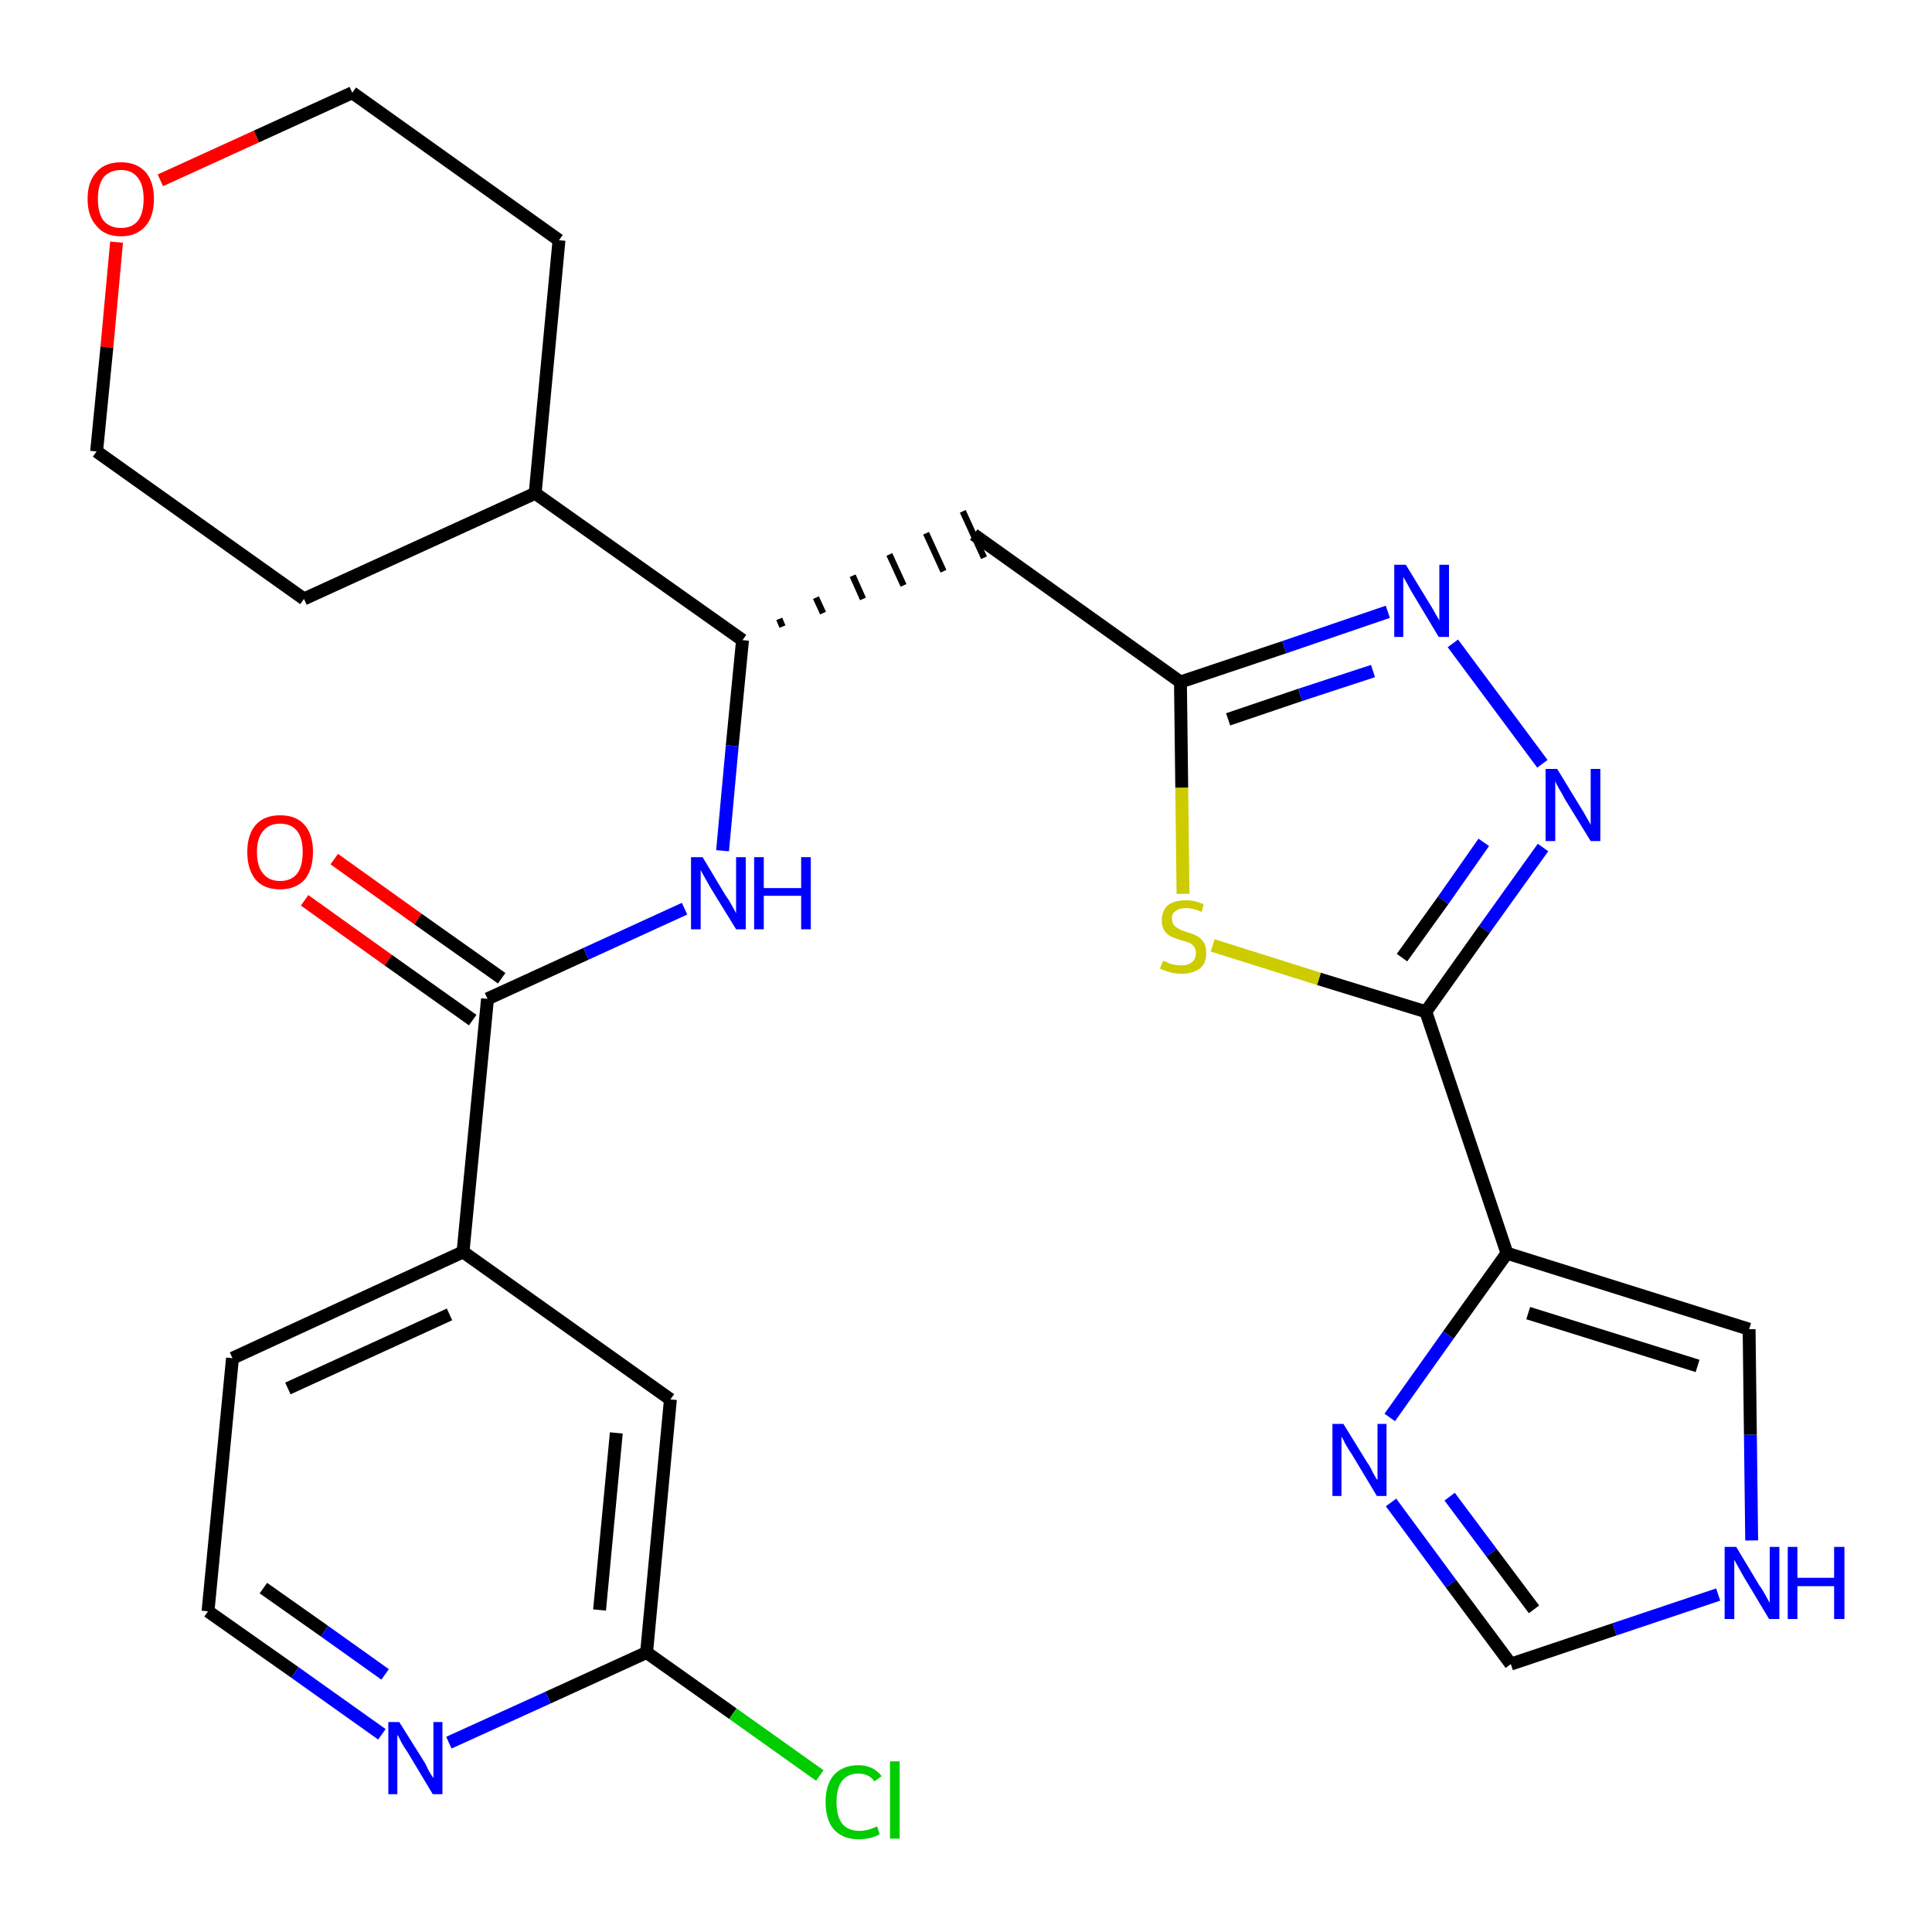 <?xml version='1.0' encoding='iso-8859-1'?>
<svg version='1.1' baseProfile='full'
              xmlns='http://www.w3.org/2000/svg'
                      xmlns:rdkit='http://www.rdkit.org/xml'
                      xmlns:xlink='http://www.w3.org/1999/xlink'
                  xml:space='preserve'
width='300px' height='300px' viewBox='0 0 300 300'>
<!-- END OF HEADER -->
<path class='bond-0 atom-0 atom-1' d='M 47.3,139.8 L 60.3,149.1' style='fill:none;fill-rule:evenodd;stroke:#FF0000;stroke-width:2.0px;stroke-linecap:butt;stroke-linejoin:miter;stroke-opacity:1' />
<path class='bond-0 atom-0 atom-1' d='M 60.3,149.1 L 73.4,158.4' style='fill:none;fill-rule:evenodd;stroke:#000000;stroke-width:2.0px;stroke-linecap:butt;stroke-linejoin:miter;stroke-opacity:1' />
<path class='bond-0 atom-0 atom-1' d='M 51.9,133.4 L 64.9,142.7' style='fill:none;fill-rule:evenodd;stroke:#FF0000;stroke-width:2.0px;stroke-linecap:butt;stroke-linejoin:miter;stroke-opacity:1' />
<path class='bond-0 atom-0 atom-1' d='M 64.9,142.7 L 77.9,151.9' style='fill:none;fill-rule:evenodd;stroke:#000000;stroke-width:2.0px;stroke-linecap:butt;stroke-linejoin:miter;stroke-opacity:1' />
<path class='bond-1 atom-1 atom-2' d='M 75.7,155.1 L 91.0,148.1' style='fill:none;fill-rule:evenodd;stroke:#000000;stroke-width:2.0px;stroke-linecap:butt;stroke-linejoin:miter;stroke-opacity:1' />
<path class='bond-1 atom-1 atom-2' d='M 91.0,148.1 L 106.3,141.1' style='fill:none;fill-rule:evenodd;stroke:#0000FF;stroke-width:2.0px;stroke-linecap:butt;stroke-linejoin:miter;stroke-opacity:1' />
<path class='bond-20 atom-1 atom-21' d='M 75.7,155.1 L 71.9,194.4' style='fill:none;fill-rule:evenodd;stroke:#000000;stroke-width:2.0px;stroke-linecap:butt;stroke-linejoin:miter;stroke-opacity:1' />
<path class='bond-2 atom-2 atom-3' d='M 112.2,132.1 L 113.7,115.8' style='fill:none;fill-rule:evenodd;stroke:#0000FF;stroke-width:2.0px;stroke-linecap:butt;stroke-linejoin:miter;stroke-opacity:1' />
<path class='bond-2 atom-2 atom-3' d='M 113.7,115.8 L 115.3,99.4' style='fill:none;fill-rule:evenodd;stroke:#000000;stroke-width:2.0px;stroke-linecap:butt;stroke-linejoin:miter;stroke-opacity:1' />
<path class='bond-3 atom-3 atom-4' d='M 121.5,97.3 L 121.0,96.1' style='fill:none;fill-rule:evenodd;stroke:#000000;stroke-width:1.0px;stroke-linecap:butt;stroke-linejoin:miter;stroke-opacity:1' />
<path class='bond-3 atom-3 atom-4' d='M 127.8,95.2 L 126.7,92.8' style='fill:none;fill-rule:evenodd;stroke:#000000;stroke-width:1.0px;stroke-linecap:butt;stroke-linejoin:miter;stroke-opacity:1' />
<path class='bond-3 atom-3 atom-4' d='M 134.0,93.0 L 132.4,89.4' style='fill:none;fill-rule:evenodd;stroke:#000000;stroke-width:1.0px;stroke-linecap:butt;stroke-linejoin:miter;stroke-opacity:1' />
<path class='bond-3 atom-3 atom-4' d='M 140.3,90.9 L 138.1,86.1' style='fill:none;fill-rule:evenodd;stroke:#000000;stroke-width:1.0px;stroke-linecap:butt;stroke-linejoin:miter;stroke-opacity:1' />
<path class='bond-3 atom-3 atom-4' d='M 146.5,88.7 L 143.8,82.8' style='fill:none;fill-rule:evenodd;stroke:#000000;stroke-width:1.0px;stroke-linecap:butt;stroke-linejoin:miter;stroke-opacity:1' />
<path class='bond-3 atom-3 atom-4' d='M 152.8,86.6 L 149.5,79.4' style='fill:none;fill-rule:evenodd;stroke:#000000;stroke-width:1.0px;stroke-linecap:butt;stroke-linejoin:miter;stroke-opacity:1' />
<path class='bond-14 atom-3 atom-15' d='M 115.3,99.4 L 83.1,76.6' style='fill:none;fill-rule:evenodd;stroke:#000000;stroke-width:2.0px;stroke-linecap:butt;stroke-linejoin:miter;stroke-opacity:1' />
<path class='bond-4 atom-4 atom-5' d='M 151.2,83.0 L 183.3,105.9' style='fill:none;fill-rule:evenodd;stroke:#000000;stroke-width:2.0px;stroke-linecap:butt;stroke-linejoin:miter;stroke-opacity:1' />
<path class='bond-5 atom-5 atom-6' d='M 183.3,105.9 L 199.4,100.5' style='fill:none;fill-rule:evenodd;stroke:#000000;stroke-width:2.0px;stroke-linecap:butt;stroke-linejoin:miter;stroke-opacity:1' />
<path class='bond-5 atom-5 atom-6' d='M 199.4,100.5 L 215.5,95.0' style='fill:none;fill-rule:evenodd;stroke:#0000FF;stroke-width:2.0px;stroke-linecap:butt;stroke-linejoin:miter;stroke-opacity:1' />
<path class='bond-5 atom-5 atom-6' d='M 190.7,111.7 L 201.9,107.9' style='fill:none;fill-rule:evenodd;stroke:#000000;stroke-width:2.0px;stroke-linecap:butt;stroke-linejoin:miter;stroke-opacity:1' />
<path class='bond-5 atom-5 atom-6' d='M 201.9,107.9 L 213.2,104.2' style='fill:none;fill-rule:evenodd;stroke:#0000FF;stroke-width:2.0px;stroke-linecap:butt;stroke-linejoin:miter;stroke-opacity:1' />
<path class='bond-27 atom-14 atom-5' d='M 183.7,138.8 L 183.5,122.3' style='fill:none;fill-rule:evenodd;stroke:#CCCC00;stroke-width:2.0px;stroke-linecap:butt;stroke-linejoin:miter;stroke-opacity:1' />
<path class='bond-27 atom-14 atom-5' d='M 183.5,122.3 L 183.3,105.9' style='fill:none;fill-rule:evenodd;stroke:#000000;stroke-width:2.0px;stroke-linecap:butt;stroke-linejoin:miter;stroke-opacity:1' />
<path class='bond-6 atom-6 atom-7' d='M 225.6,99.9 L 239.5,118.6' style='fill:none;fill-rule:evenodd;stroke:#0000FF;stroke-width:2.0px;stroke-linecap:butt;stroke-linejoin:miter;stroke-opacity:1' />
<path class='bond-7 atom-7 atom-8' d='M 239.6,131.6 L 230.5,144.3' style='fill:none;fill-rule:evenodd;stroke:#0000FF;stroke-width:2.0px;stroke-linecap:butt;stroke-linejoin:miter;stroke-opacity:1' />
<path class='bond-7 atom-7 atom-8' d='M 230.5,144.3 L 221.4,157.1' style='fill:none;fill-rule:evenodd;stroke:#000000;stroke-width:2.0px;stroke-linecap:butt;stroke-linejoin:miter;stroke-opacity:1' />
<path class='bond-7 atom-7 atom-8' d='M 230.4,130.8 L 224.1,139.8' style='fill:none;fill-rule:evenodd;stroke:#0000FF;stroke-width:2.0px;stroke-linecap:butt;stroke-linejoin:miter;stroke-opacity:1' />
<path class='bond-7 atom-7 atom-8' d='M 224.1,139.8 L 217.7,148.7' style='fill:none;fill-rule:evenodd;stroke:#000000;stroke-width:2.0px;stroke-linecap:butt;stroke-linejoin:miter;stroke-opacity:1' />
<path class='bond-8 atom-8 atom-9' d='M 221.4,157.1 L 234.0,194.6' style='fill:none;fill-rule:evenodd;stroke:#000000;stroke-width:2.0px;stroke-linecap:butt;stroke-linejoin:miter;stroke-opacity:1' />
<path class='bond-13 atom-8 atom-14' d='M 221.4,157.1 L 204.8,152.0' style='fill:none;fill-rule:evenodd;stroke:#000000;stroke-width:2.0px;stroke-linecap:butt;stroke-linejoin:miter;stroke-opacity:1' />
<path class='bond-13 atom-8 atom-14' d='M 204.8,152.0 L 188.3,146.8' style='fill:none;fill-rule:evenodd;stroke:#CCCC00;stroke-width:2.0px;stroke-linecap:butt;stroke-linejoin:miter;stroke-opacity:1' />
<path class='bond-9 atom-9 atom-10' d='M 234.0,194.6 L 271.6,206.4' style='fill:none;fill-rule:evenodd;stroke:#000000;stroke-width:2.0px;stroke-linecap:butt;stroke-linejoin:miter;stroke-opacity:1' />
<path class='bond-9 atom-9 atom-10' d='M 237.3,203.9 L 263.6,212.1' style='fill:none;fill-rule:evenodd;stroke:#000000;stroke-width:2.0px;stroke-linecap:butt;stroke-linejoin:miter;stroke-opacity:1' />
<path class='bond-30 atom-13 atom-9' d='M 215.8,220.1 L 224.9,207.3' style='fill:none;fill-rule:evenodd;stroke:#0000FF;stroke-width:2.0px;stroke-linecap:butt;stroke-linejoin:miter;stroke-opacity:1' />
<path class='bond-30 atom-13 atom-9' d='M 224.9,207.3 L 234.0,194.6' style='fill:none;fill-rule:evenodd;stroke:#000000;stroke-width:2.0px;stroke-linecap:butt;stroke-linejoin:miter;stroke-opacity:1' />
<path class='bond-10 atom-10 atom-11' d='M 271.6,206.4 L 271.8,222.8' style='fill:none;fill-rule:evenodd;stroke:#000000;stroke-width:2.0px;stroke-linecap:butt;stroke-linejoin:miter;stroke-opacity:1' />
<path class='bond-10 atom-10 atom-11' d='M 271.8,222.8 L 272.0,239.2' style='fill:none;fill-rule:evenodd;stroke:#0000FF;stroke-width:2.0px;stroke-linecap:butt;stroke-linejoin:miter;stroke-opacity:1' />
<path class='bond-11 atom-11 atom-12' d='M 266.8,247.6 L 250.7,253.0' style='fill:none;fill-rule:evenodd;stroke:#0000FF;stroke-width:2.0px;stroke-linecap:butt;stroke-linejoin:miter;stroke-opacity:1' />
<path class='bond-11 atom-11 atom-12' d='M 250.7,253.0 L 234.6,258.4' style='fill:none;fill-rule:evenodd;stroke:#000000;stroke-width:2.0px;stroke-linecap:butt;stroke-linejoin:miter;stroke-opacity:1' />
<path class='bond-12 atom-12 atom-13' d='M 234.6,258.4 L 225.3,245.9' style='fill:none;fill-rule:evenodd;stroke:#000000;stroke-width:2.0px;stroke-linecap:butt;stroke-linejoin:miter;stroke-opacity:1' />
<path class='bond-12 atom-12 atom-13' d='M 225.3,245.9 L 216.0,233.3' style='fill:none;fill-rule:evenodd;stroke:#0000FF;stroke-width:2.0px;stroke-linecap:butt;stroke-linejoin:miter;stroke-opacity:1' />
<path class='bond-12 atom-12 atom-13' d='M 238.2,249.9 L 231.6,241.1' style='fill:none;fill-rule:evenodd;stroke:#000000;stroke-width:2.0px;stroke-linecap:butt;stroke-linejoin:miter;stroke-opacity:1' />
<path class='bond-12 atom-12 atom-13' d='M 231.6,241.1 L 225.1,232.4' style='fill:none;fill-rule:evenodd;stroke:#0000FF;stroke-width:2.0px;stroke-linecap:butt;stroke-linejoin:miter;stroke-opacity:1' />
<path class='bond-15 atom-15 atom-16' d='M 83.1,76.6 L 86.8,37.3' style='fill:none;fill-rule:evenodd;stroke:#000000;stroke-width:2.0px;stroke-linecap:butt;stroke-linejoin:miter;stroke-opacity:1' />
<path class='bond-28 atom-20 atom-15' d='M 47.2,93.0 L 83.1,76.6' style='fill:none;fill-rule:evenodd;stroke:#000000;stroke-width:2.0px;stroke-linecap:butt;stroke-linejoin:miter;stroke-opacity:1' />
<path class='bond-16 atom-16 atom-17' d='M 86.8,37.3 L 54.7,14.4' style='fill:none;fill-rule:evenodd;stroke:#000000;stroke-width:2.0px;stroke-linecap:butt;stroke-linejoin:miter;stroke-opacity:1' />
<path class='bond-17 atom-17 atom-18' d='M 54.7,14.4 L 39.8,21.2' style='fill:none;fill-rule:evenodd;stroke:#000000;stroke-width:2.0px;stroke-linecap:butt;stroke-linejoin:miter;stroke-opacity:1' />
<path class='bond-17 atom-17 atom-18' d='M 39.8,21.2 L 24.9,28.0' style='fill:none;fill-rule:evenodd;stroke:#FF0000;stroke-width:2.0px;stroke-linecap:butt;stroke-linejoin:miter;stroke-opacity:1' />
<path class='bond-18 atom-18 atom-19' d='M 18.1,37.6 L 16.6,53.9' style='fill:none;fill-rule:evenodd;stroke:#FF0000;stroke-width:2.0px;stroke-linecap:butt;stroke-linejoin:miter;stroke-opacity:1' />
<path class='bond-18 atom-18 atom-19' d='M 16.6,53.9 L 15.0,70.1' style='fill:none;fill-rule:evenodd;stroke:#000000;stroke-width:2.0px;stroke-linecap:butt;stroke-linejoin:miter;stroke-opacity:1' />
<path class='bond-19 atom-19 atom-20' d='M 15.0,70.1 L 47.2,93.0' style='fill:none;fill-rule:evenodd;stroke:#000000;stroke-width:2.0px;stroke-linecap:butt;stroke-linejoin:miter;stroke-opacity:1' />
<path class='bond-21 atom-21 atom-22' d='M 71.9,194.4 L 36.1,210.9' style='fill:none;fill-rule:evenodd;stroke:#000000;stroke-width:2.0px;stroke-linecap:butt;stroke-linejoin:miter;stroke-opacity:1' />
<path class='bond-21 atom-21 atom-22' d='M 69.8,204.1 L 44.7,215.6' style='fill:none;fill-rule:evenodd;stroke:#000000;stroke-width:2.0px;stroke-linecap:butt;stroke-linejoin:miter;stroke-opacity:1' />
<path class='bond-29 atom-27 atom-21' d='M 104.1,217.3 L 71.9,194.4' style='fill:none;fill-rule:evenodd;stroke:#000000;stroke-width:2.0px;stroke-linecap:butt;stroke-linejoin:miter;stroke-opacity:1' />
<path class='bond-22 atom-22 atom-23' d='M 36.1,210.9 L 32.3,250.2' style='fill:none;fill-rule:evenodd;stroke:#000000;stroke-width:2.0px;stroke-linecap:butt;stroke-linejoin:miter;stroke-opacity:1' />
<path class='bond-23 atom-23 atom-24' d='M 32.3,250.2 L 45.8,259.7' style='fill:none;fill-rule:evenodd;stroke:#000000;stroke-width:2.0px;stroke-linecap:butt;stroke-linejoin:miter;stroke-opacity:1' />
<path class='bond-23 atom-23 atom-24' d='M 45.8,259.7 L 59.3,269.3' style='fill:none;fill-rule:evenodd;stroke:#0000FF;stroke-width:2.0px;stroke-linecap:butt;stroke-linejoin:miter;stroke-opacity:1' />
<path class='bond-23 atom-23 atom-24' d='M 40.9,246.6 L 50.4,253.3' style='fill:none;fill-rule:evenodd;stroke:#000000;stroke-width:2.0px;stroke-linecap:butt;stroke-linejoin:miter;stroke-opacity:1' />
<path class='bond-23 atom-23 atom-24' d='M 50.4,253.3 L 59.8,260.0' style='fill:none;fill-rule:evenodd;stroke:#0000FF;stroke-width:2.0px;stroke-linecap:butt;stroke-linejoin:miter;stroke-opacity:1' />
<path class='bond-24 atom-24 atom-25' d='M 69.7,270.6 L 85.1,263.6' style='fill:none;fill-rule:evenodd;stroke:#0000FF;stroke-width:2.0px;stroke-linecap:butt;stroke-linejoin:miter;stroke-opacity:1' />
<path class='bond-24 atom-24 atom-25' d='M 85.1,263.6 L 100.4,256.6' style='fill:none;fill-rule:evenodd;stroke:#000000;stroke-width:2.0px;stroke-linecap:butt;stroke-linejoin:miter;stroke-opacity:1' />
<path class='bond-25 atom-25 atom-26' d='M 100.4,256.6 L 113.8,266.1' style='fill:none;fill-rule:evenodd;stroke:#000000;stroke-width:2.0px;stroke-linecap:butt;stroke-linejoin:miter;stroke-opacity:1' />
<path class='bond-25 atom-25 atom-26' d='M 113.8,266.1 L 127.3,275.7' style='fill:none;fill-rule:evenodd;stroke:#00CC00;stroke-width:2.0px;stroke-linecap:butt;stroke-linejoin:miter;stroke-opacity:1' />
<path class='bond-26 atom-25 atom-27' d='M 100.4,256.6 L 104.1,217.3' style='fill:none;fill-rule:evenodd;stroke:#000000;stroke-width:2.0px;stroke-linecap:butt;stroke-linejoin:miter;stroke-opacity:1' />
<path class='bond-26 atom-25 atom-27' d='M 93.1,250.0 L 95.7,222.5' style='fill:none;fill-rule:evenodd;stroke:#000000;stroke-width:2.0px;stroke-linecap:butt;stroke-linejoin:miter;stroke-opacity:1' />
<path  class='atom-0' d='M 38.4 132.3
Q 38.4 129.6, 39.7 128.1
Q 41.0 126.6, 43.5 126.6
Q 46.0 126.6, 47.3 128.1
Q 48.6 129.6, 48.6 132.3
Q 48.6 135.0, 47.3 136.6
Q 45.9 138.1, 43.5 138.1
Q 41.0 138.1, 39.7 136.6
Q 38.4 135.0, 38.4 132.3
M 43.5 136.8
Q 45.2 136.8, 46.1 135.7
Q 47.0 134.6, 47.0 132.3
Q 47.0 130.1, 46.1 129.0
Q 45.2 127.9, 43.5 127.9
Q 41.8 127.9, 40.9 129.0
Q 39.9 130.1, 39.9 132.3
Q 39.9 134.6, 40.9 135.7
Q 41.8 136.8, 43.5 136.8
' fill='#FF0000'/>
<path  class='atom-2' d='M 109.1 133.1
L 112.7 139.1
Q 113.1 139.6, 113.7 140.7
Q 114.3 141.8, 114.3 141.8
L 114.3 133.1
L 115.8 133.1
L 115.8 144.3
L 114.3 144.3
L 110.3 137.8
Q 109.9 137.1, 109.4 136.2
Q 108.9 135.3, 108.8 135.1
L 108.8 144.3
L 107.3 144.3
L 107.3 133.1
L 109.1 133.1
' fill='#0000FF'/>
<path  class='atom-2' d='M 117.1 133.1
L 118.6 133.1
L 118.6 137.9
L 124.4 137.9
L 124.4 133.1
L 125.9 133.1
L 125.9 144.3
L 124.4 144.3
L 124.4 139.1
L 118.6 139.1
L 118.6 144.3
L 117.1 144.3
L 117.1 133.1
' fill='#0000FF'/>
<path  class='atom-6' d='M 218.3 87.7
L 221.9 93.6
Q 222.3 94.2, 222.9 95.3
Q 223.5 96.3, 223.5 96.4
L 223.5 87.7
L 225.0 87.7
L 225.0 98.9
L 223.4 98.9
L 219.5 92.4
Q 219.0 91.6, 218.6 90.8
Q 218.1 89.9, 217.9 89.6
L 217.9 98.9
L 216.5 98.9
L 216.5 87.7
L 218.3 87.7
' fill='#0000FF'/>
<path  class='atom-7' d='M 241.8 119.4
L 245.4 125.3
Q 245.8 125.9, 246.4 127.0
Q 247.0 128.0, 247.0 128.1
L 247.0 119.4
L 248.5 119.4
L 248.5 130.6
L 247.0 130.6
L 243.0 124.1
Q 242.6 123.3, 242.1 122.5
Q 241.6 121.6, 241.5 121.3
L 241.5 130.6
L 240.0 130.6
L 240.0 119.4
L 241.8 119.4
' fill='#0000FF'/>
<path  class='atom-11' d='M 269.6 240.2
L 273.2 246.2
Q 273.6 246.7, 274.2 247.8
Q 274.8 248.9, 274.8 248.9
L 274.8 240.2
L 276.3 240.2
L 276.3 251.4
L 274.7 251.4
L 270.8 244.9
Q 270.4 244.2, 269.9 243.3
Q 269.4 242.4, 269.3 242.2
L 269.3 251.4
L 267.8 251.4
L 267.8 240.2
L 269.6 240.2
' fill='#0000FF'/>
<path  class='atom-11' d='M 277.6 240.2
L 279.1 240.2
L 279.1 245.0
L 284.8 245.0
L 284.8 240.2
L 286.4 240.2
L 286.4 251.4
L 284.8 251.4
L 284.8 246.3
L 279.1 246.3
L 279.1 251.4
L 277.6 251.4
L 277.6 240.2
' fill='#0000FF'/>
<path  class='atom-13' d='M 208.6 221.1
L 212.3 227.1
Q 212.7 227.6, 213.2 228.7
Q 213.8 229.8, 213.9 229.8
L 213.9 221.1
L 215.3 221.1
L 215.3 232.3
L 213.8 232.3
L 209.9 225.8
Q 209.4 225.1, 208.9 224.2
Q 208.5 223.3, 208.3 223.1
L 208.3 232.3
L 206.9 232.3
L 206.9 221.1
L 208.6 221.1
' fill='#0000FF'/>
<path  class='atom-14' d='M 180.6 149.2
Q 180.7 149.2, 181.2 149.4
Q 181.7 149.7, 182.3 149.8
Q 182.9 149.9, 183.5 149.9
Q 184.5 149.9, 185.1 149.4
Q 185.7 148.9, 185.7 148.0
Q 185.7 147.4, 185.4 147.0
Q 185.1 146.6, 184.7 146.4
Q 184.2 146.2, 183.4 146.0
Q 182.4 145.7, 181.8 145.4
Q 181.2 145.1, 180.8 144.5
Q 180.4 143.9, 180.4 142.9
Q 180.4 141.5, 181.3 140.6
Q 182.3 139.8, 184.2 139.8
Q 185.5 139.8, 186.9 140.4
L 186.6 141.6
Q 185.2 141.0, 184.2 141.0
Q 183.1 141.0, 182.5 141.5
Q 181.9 141.9, 182.0 142.7
Q 182.0 143.3, 182.3 143.7
Q 182.6 144.0, 183.0 144.2
Q 183.5 144.5, 184.2 144.7
Q 185.2 145.0, 185.8 145.3
Q 186.4 145.6, 186.9 146.3
Q 187.3 146.9, 187.3 148.0
Q 187.3 149.6, 186.3 150.4
Q 185.2 151.2, 183.5 151.2
Q 182.5 151.2, 181.8 151.0
Q 181.0 150.8, 180.1 150.4
L 180.6 149.2
' fill='#CCCC00'/>
<path  class='atom-18' d='M 13.6 30.9
Q 13.6 28.2, 15.0 26.7
Q 16.3 25.2, 18.8 25.2
Q 21.2 25.2, 22.6 26.7
Q 23.9 28.2, 23.9 30.9
Q 23.9 33.6, 22.6 35.1
Q 21.2 36.7, 18.8 36.7
Q 16.3 36.7, 15.0 35.1
Q 13.6 33.6, 13.6 30.9
M 18.8 35.4
Q 20.5 35.4, 21.4 34.3
Q 22.3 33.1, 22.3 30.9
Q 22.3 28.7, 21.4 27.6
Q 20.5 26.4, 18.8 26.4
Q 17.1 26.4, 16.1 27.5
Q 15.2 28.7, 15.2 30.9
Q 15.2 33.1, 16.1 34.3
Q 17.1 35.4, 18.8 35.4
' fill='#FF0000'/>
<path  class='atom-24' d='M 62.0 267.4
L 65.7 273.3
Q 66.1 273.9, 66.6 275.0
Q 67.2 276.0, 67.3 276.1
L 67.3 267.4
L 68.7 267.4
L 68.7 278.6
L 67.2 278.6
L 63.3 272.1
Q 62.8 271.4, 62.3 270.5
Q 61.9 269.6, 61.7 269.4
L 61.7 278.6
L 60.3 278.6
L 60.3 267.4
L 62.0 267.4
' fill='#0000FF'/>
<path  class='atom-26' d='M 128.2 279.8
Q 128.2 277.1, 129.5 275.6
Q 130.9 274.1, 133.3 274.1
Q 135.6 274.1, 136.9 275.8
L 135.8 276.6
Q 134.9 275.4, 133.3 275.4
Q 131.6 275.4, 130.7 276.6
Q 129.9 277.7, 129.9 279.8
Q 129.9 282.1, 130.8 283.2
Q 131.7 284.3, 133.5 284.3
Q 134.7 284.3, 136.2 283.6
L 136.6 284.8
Q 136.0 285.2, 135.1 285.4
Q 134.3 285.6, 133.3 285.6
Q 130.9 285.6, 129.5 284.1
Q 128.2 282.6, 128.2 279.8
' fill='#00CC00'/>
<path  class='atom-26' d='M 138.2 273.5
L 139.7 273.5
L 139.7 285.5
L 138.2 285.5
L 138.2 273.5
' fill='#00CC00'/>
</svg>
